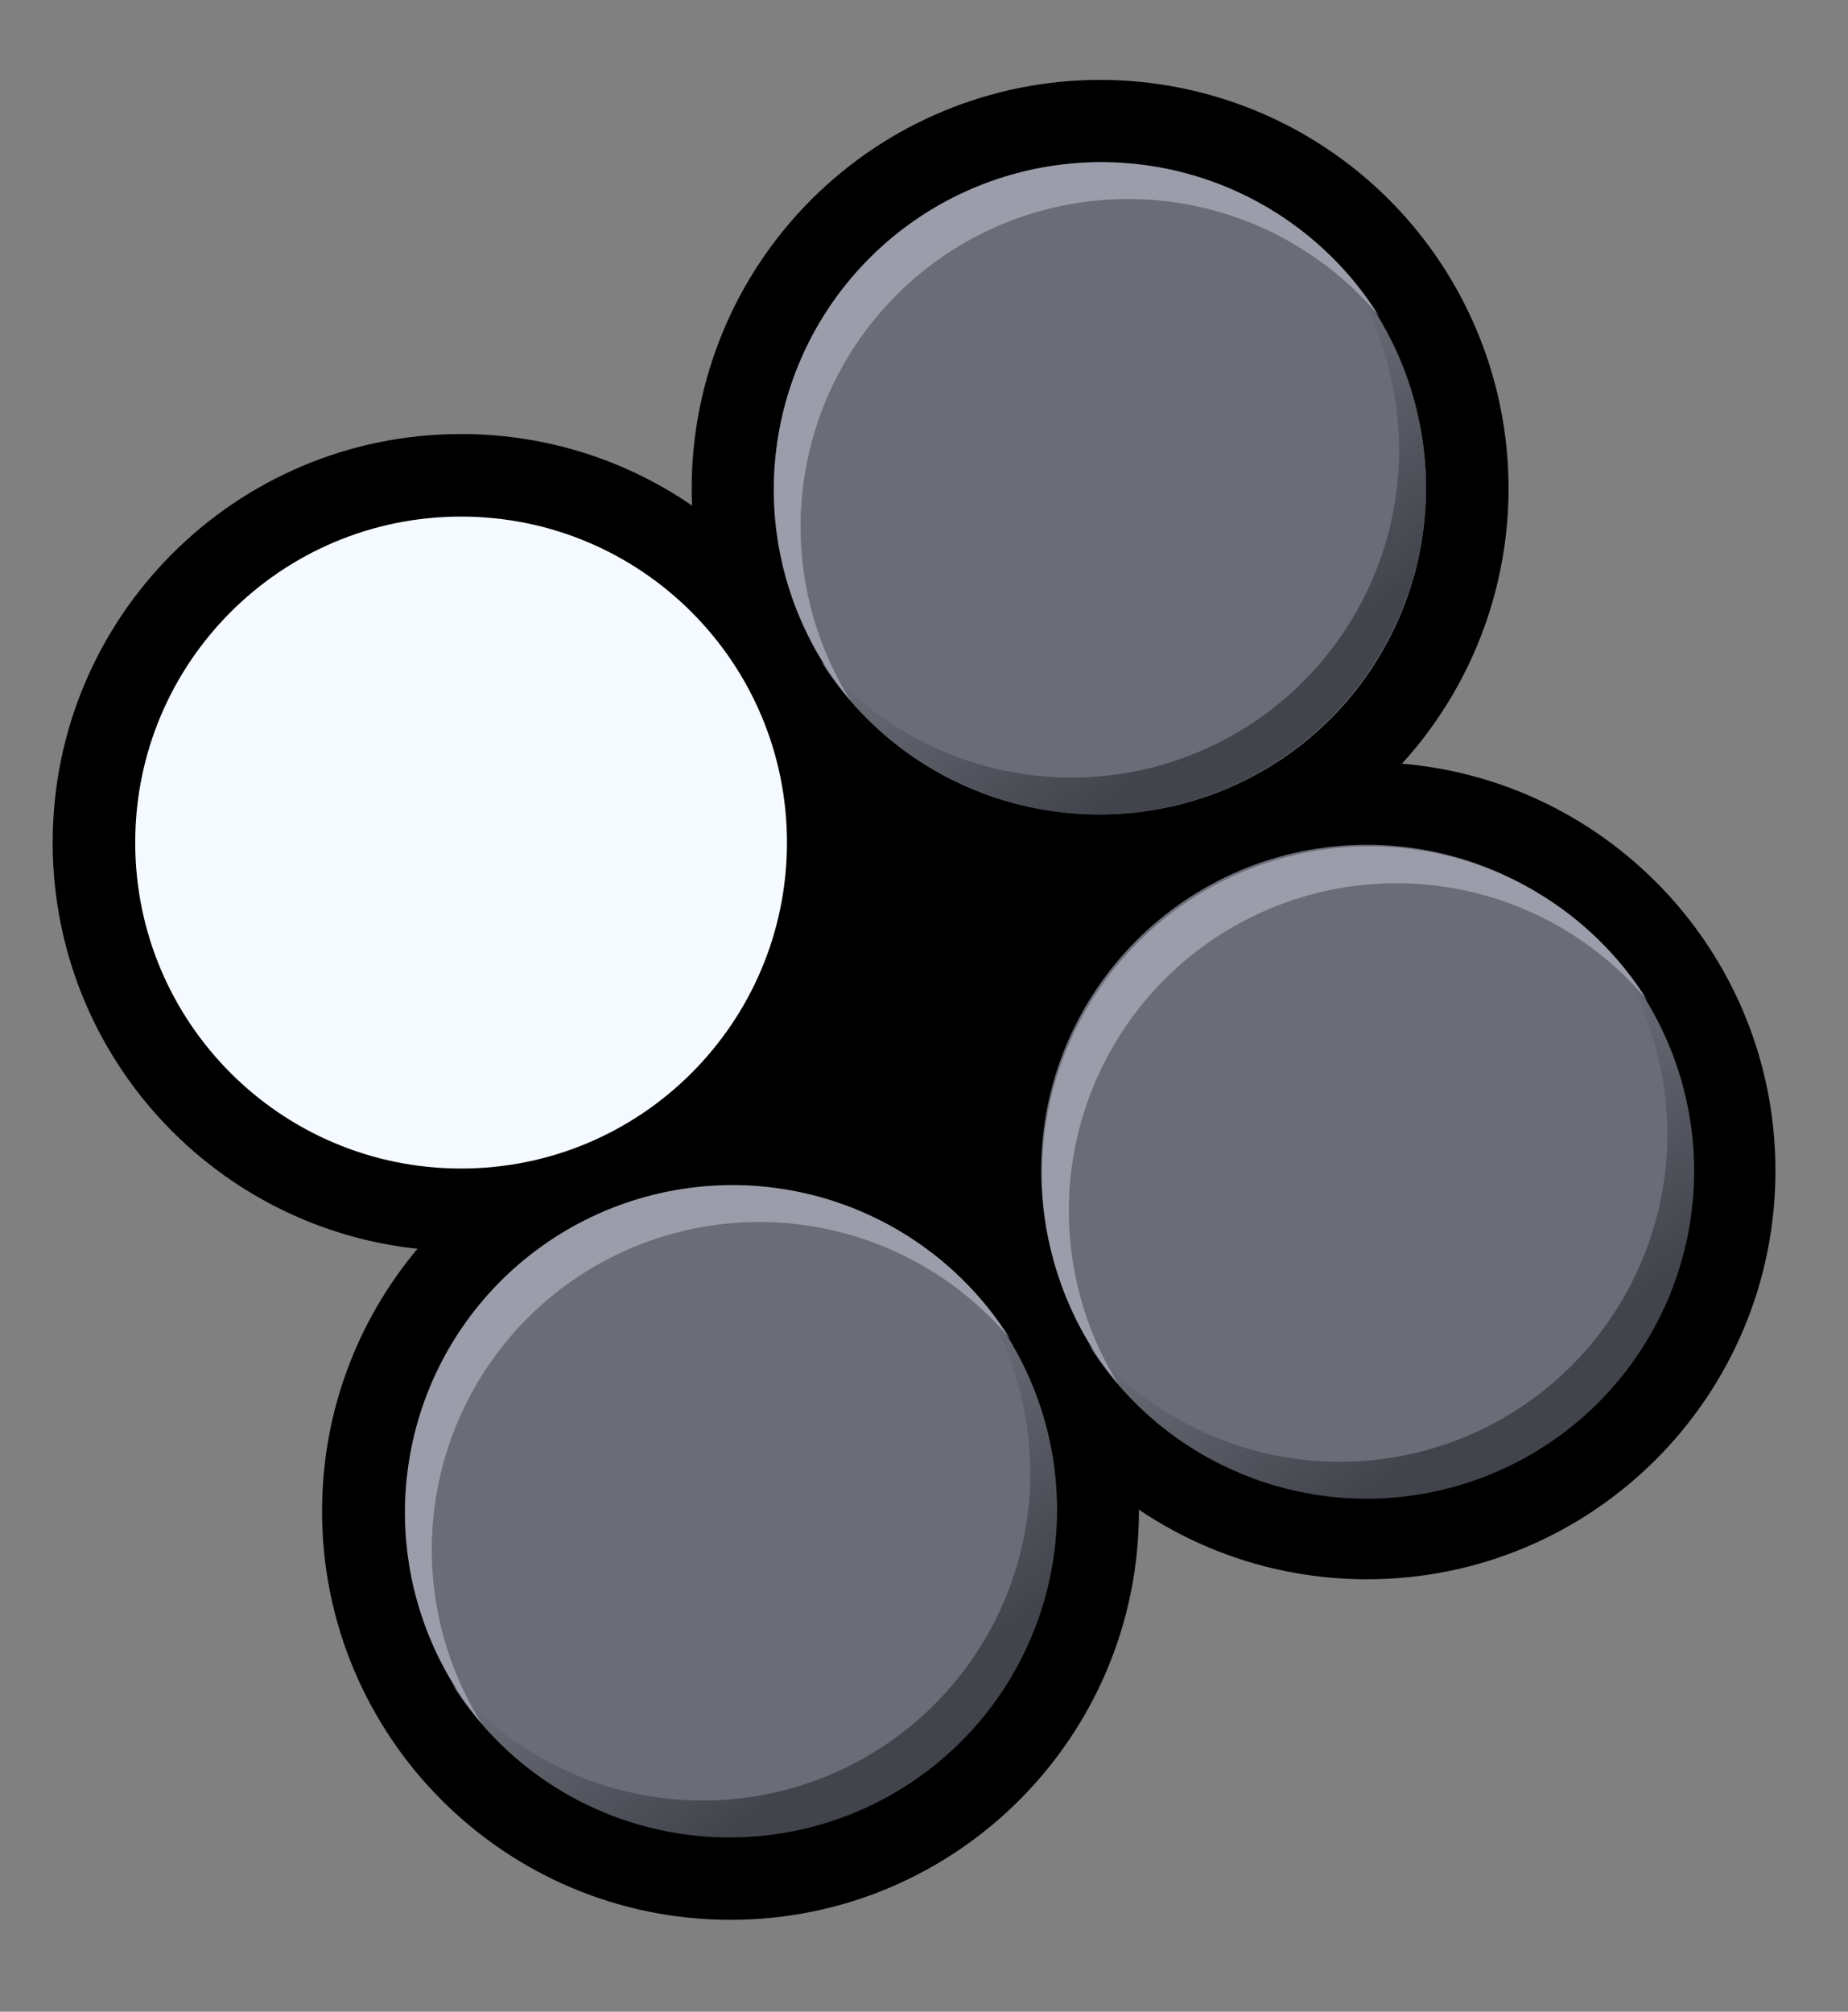 <svg width="68" height="74" viewBox="0 0 68 74" fill="none" xmlns="http://www.w3.org/2000/svg">
<rect x="0" y="0" width="68" height="74" fill="#808080" stroke="none"/>
<rect x="25.511" y="28.048" width="17.149" height="17.149" fill="black"/>
<path fill-rule="evenodd" clip-rule="evenodd" d="M40.48 3C43.44 3 46.334 3.878 48.795 5.522C51.257 7.167 53.175 9.504 54.308 12.239C55.441 14.974 55.738 17.984 55.16 20.887C54.583 23.79 53.157 26.457 51.064 28.551C48.971 30.644 46.304 32.069 43.401 32.647C40.497 33.225 37.488 32.928 34.753 31.796C32.018 30.663 29.68 28.744 28.035 26.283C26.391 23.822 25.513 20.928 25.513 17.967C25.513 13.998 27.09 10.191 29.897 7.384C32.704 4.577 36.51 3 40.48 3Z" fill="black" stroke="black" stroke-width="0.123"/>
<path d="M16.967 45.96C25.233 45.96 31.933 39.26 31.933 30.994C31.933 22.728 25.233 16.027 16.967 16.027C8.701 16.027 2 22.728 2 30.994C2 39.26 8.701 45.96 16.967 45.96Z" fill="black" stroke="black" stroke-width="0.123"/>
<path d="M26.879 70.559C35.146 70.559 41.847 63.858 41.847 55.592C41.847 47.325 35.146 40.624 26.879 40.624C18.613 40.624 11.912 47.325 11.912 55.592C11.912 63.858 18.613 70.559 26.879 70.559Z" fill="black" stroke="black" stroke-width="0.123"/>
<path d="M50.301 58.032C58.567 58.032 65.269 51.331 65.269 43.065C65.269 34.799 58.567 28.098 50.301 28.098C42.035 28.098 35.334 34.799 35.334 43.065C35.334 51.331 42.035 58.032 50.301 58.032Z" fill="black" stroke="black" stroke-width="0.123"/>
<path d="M50.301 55.119C56.957 55.119 62.353 49.723 62.353 43.067C62.353 36.411 56.957 31.015 50.301 31.015C43.645 31.015 38.249 36.411 38.249 43.067C38.249 49.723 43.645 55.119 50.301 55.119Z" fill="#6A6C77" stroke="black" stroke-width="0.123"/>
<path d="M26.879 67.615C33.52 67.615 38.904 62.231 38.904 55.59C38.904 48.948 33.52 43.564 26.879 43.564C20.237 43.564 14.853 48.948 14.853 55.59C14.853 62.231 20.237 67.615 26.879 67.615Z" fill="#6A6C77" stroke="black" stroke-width="0.123"/>
<path d="M16.959 43.147C23.616 43.147 29.012 37.751 29.012 31.094C29.012 24.438 23.616 19.041 16.959 19.041C10.303 19.041 4.907 24.438 4.907 31.094C4.907 37.751 10.303 43.147 16.959 43.147Z" fill="#6A6C77" stroke="black" stroke-width="0.123"/>
<path fill-rule="evenodd" clip-rule="evenodd" d="M39.858 5.932C42.238 5.809 44.602 6.394 46.65 7.614C48.697 8.834 50.337 10.634 51.362 12.787C52.387 14.939 52.751 17.346 52.407 19.705C52.063 22.064 51.028 24.268 49.432 26.038C47.836 27.809 45.75 29.066 43.44 29.651C41.129 30.236 38.696 30.123 36.45 29.326C34.203 28.529 32.244 27.084 30.819 25.173C29.394 23.262 28.568 20.971 28.444 18.591C28.363 17.01 28.593 15.429 29.122 13.937C29.651 12.446 30.469 11.073 31.529 9.897C32.589 8.722 33.87 7.766 35.299 7.086C36.728 6.406 38.277 6.013 39.858 5.932Z" fill="#6A6C77" stroke="black" stroke-width="0.123"/>
<path fill-rule="evenodd" clip-rule="evenodd" d="M44.117 53.431C46.164 54.651 48.528 55.237 50.909 55.113C52.489 55.032 54.038 54.639 55.467 53.959C56.897 53.279 58.178 52.324 59.237 51.148C60.297 49.972 61.115 48.6 61.645 47.108C62.174 45.616 62.404 44.035 62.322 42.454C62.199 40.074 61.373 37.783 59.948 35.872C59.809 35.686 59.665 35.504 59.516 35.327C60.6 37.06 61.229 39.045 61.335 41.097C61.417 42.677 61.187 44.259 60.657 45.75C60.128 47.242 59.31 48.615 58.25 49.79C57.19 50.966 55.909 51.921 54.48 52.602C53.051 53.282 51.502 53.674 49.921 53.756C47.541 53.879 45.177 53.294 43.13 52.073C41.965 51.379 40.931 50.497 40.069 49.47C41.081 51.087 42.466 52.447 44.117 53.431Z" fill="url(#paint0_linear_105_66)"/>
<path fill-rule="evenodd" clip-rule="evenodd" d="M56.563 32.831C54.515 31.611 52.152 31.025 49.771 31.148C48.191 31.23 46.642 31.622 45.212 32.303C43.783 32.983 42.502 33.938 41.443 35.114C40.383 36.289 39.565 37.662 39.035 39.154C38.506 40.645 38.276 42.227 38.358 43.807C38.481 46.188 39.307 48.478 40.732 50.389C40.871 50.575 41.015 50.757 41.164 50.934C40.08 49.202 39.451 47.217 39.345 45.165C39.263 43.584 39.493 42.003 40.023 40.511C40.552 39.02 41.37 37.647 42.43 36.471C43.49 35.296 44.771 34.341 46.2 33.66C47.629 32.98 49.178 32.588 50.759 32.506C53.139 32.383 55.503 32.968 57.55 34.188C58.715 34.883 59.749 35.765 60.611 36.792C59.599 35.175 58.214 33.814 56.563 32.831Z" fill="#9B9DAA"/>
<path fill-rule="evenodd" clip-rule="evenodd" d="M20.675 65.892C22.723 67.112 25.087 67.698 27.467 67.574C29.048 67.493 30.597 67.1 32.026 66.42C33.455 65.74 34.736 64.784 35.796 63.609C36.856 62.433 37.674 61.06 38.203 59.569C38.732 58.077 38.962 56.496 38.88 54.915C38.757 52.535 37.931 50.244 36.506 48.333C36.367 48.147 36.223 47.965 36.074 47.788C37.158 49.521 37.787 51.506 37.893 53.558C37.975 55.138 37.745 56.72 37.216 58.211C36.686 59.703 35.868 61.076 34.809 62.251C33.749 63.427 32.468 64.382 31.039 65.063C29.61 65.743 28.06 66.135 26.48 66.217C24.099 66.34 21.736 65.754 19.688 64.534C18.523 63.84 17.49 62.959 16.627 61.931C17.639 63.548 19.025 64.908 20.675 65.892Z" fill="url(#paint1_linear_105_66)"/>
<path fill-rule="evenodd" clip-rule="evenodd" d="M33.122 45.292C31.074 44.072 28.71 43.486 26.33 43.609C24.749 43.691 23.2 44.083 21.771 44.764C20.342 45.444 19.061 46.399 18.001 47.575C16.941 48.75 16.123 50.123 15.594 51.615C15.065 53.106 14.834 54.688 14.916 56.268C15.04 58.649 15.866 60.939 17.291 62.85C17.43 63.036 17.573 63.218 17.722 63.395C16.638 61.663 16.01 59.678 15.904 57.626C15.822 56.045 16.052 54.464 16.581 52.972C17.11 51.481 17.928 50.108 18.988 48.932C20.048 47.757 21.329 46.802 22.758 46.121C24.187 45.441 25.736 45.049 27.317 44.967C29.698 44.844 32.061 45.429 34.109 46.65C35.274 47.344 36.307 48.226 37.17 49.253C36.158 47.636 34.772 46.275 33.122 45.292Z" fill="#9B9DAA"/>
<path fill-rule="evenodd" clip-rule="evenodd" d="M34.247 28.262C36.294 29.482 38.658 30.068 41.038 29.945C42.619 29.863 44.168 29.471 45.597 28.79C47.026 28.11 48.307 27.155 49.367 25.979C50.427 24.804 51.245 23.431 51.774 21.939C52.304 20.448 52.534 18.866 52.452 17.286C52.329 14.905 51.502 12.615 50.077 10.704C49.939 10.518 49.795 10.336 49.646 10.159C50.73 11.891 51.358 13.876 51.465 15.928C51.547 17.509 51.316 19.09 50.787 20.582C50.258 22.073 49.44 23.446 48.38 24.622C47.32 25.797 46.039 26.753 44.61 27.433C43.181 28.113 41.632 28.506 40.051 28.587C37.671 28.71 35.307 28.125 33.259 26.905C32.094 26.21 31.061 25.329 30.199 24.301C31.211 25.919 32.596 27.279 34.247 28.262Z" fill="url(#paint2_linear_105_66)"/>
<path fill-rule="evenodd" clip-rule="evenodd" d="M46.693 7.662C44.645 6.442 42.282 5.856 39.901 5.98C38.321 6.061 36.772 6.454 35.342 7.134C33.913 7.814 32.632 8.77 31.573 9.945C30.513 11.121 29.695 12.493 29.165 13.985C28.636 15.477 28.406 17.058 28.488 18.639C28.611 21.019 29.437 23.31 30.862 25.221C31.001 25.407 31.145 25.589 31.294 25.766C30.21 24.033 29.581 22.048 29.475 19.996C29.393 18.416 29.623 16.834 30.153 15.343C30.682 13.851 31.5 12.478 32.56 11.303C33.62 10.127 34.901 9.172 36.33 8.491C37.759 7.811 39.308 7.419 40.889 7.337C43.269 7.214 45.633 7.8 47.68 9.02C48.845 9.714 49.878 10.596 50.741 11.623C49.729 10.006 48.344 8.646 46.693 7.662Z" fill="#9B9DAA"/>
<path fill-rule="evenodd" clip-rule="evenodd" d="M10.805 41.34C12.853 42.56 15.216 43.146 17.597 43.023C19.178 42.941 20.727 42.549 22.156 41.868C23.585 41.188 24.866 40.233 25.926 39.057C26.986 37.882 27.804 36.509 28.333 35.017C28.862 33.525 29.092 31.944 29.011 30.363C28.887 27.983 28.061 25.692 26.636 23.782C26.497 23.595 26.353 23.413 26.204 23.236C27.288 24.969 27.917 26.954 28.023 29.006C28.105 30.587 27.875 32.168 27.346 33.66C26.816 35.151 25.998 36.524 24.939 37.7C23.879 38.875 22.598 39.831 21.169 40.511C19.739 41.191 18.19 41.584 16.61 41.665C14.229 41.788 11.866 41.203 9.818 39.983C8.653 39.289 7.62 38.407 6.757 37.38C7.769 38.997 9.155 40.357 10.805 41.34Z" fill="url(#paint3_linear_105_66)"/>
<path fill-rule="evenodd" clip-rule="evenodd" d="M23.252 20.74C21.204 19.52 18.84 18.934 16.46 19.058C14.879 19.139 13.33 19.531 11.901 20.212C10.472 20.892 9.191 21.847 8.131 23.023C7.071 24.198 6.253 25.571 5.724 27.063C5.195 28.555 4.964 30.136 5.046 31.717C5.17 34.097 5.996 36.388 7.421 38.298C7.56 38.485 7.703 38.666 7.852 38.843C6.768 37.111 6.14 35.126 6.033 33.074C5.952 31.494 6.182 29.912 6.711 28.421C7.24 26.929 8.058 25.556 9.118 24.381C10.178 23.205 11.459 22.25 12.888 21.569C14.317 20.889 15.866 20.497 17.447 20.415C19.828 20.292 22.191 20.877 24.239 22.098C25.404 22.792 26.437 23.674 27.3 24.701C26.288 23.084 24.902 21.724 23.252 20.74Z" fill="#9B9DAA"/>
<path d="M16.967 43.046C23.623 43.046 29.019 37.65 29.019 30.994C29.019 24.337 23.623 18.941 16.967 18.941C10.31 18.941 4.914 24.337 4.914 30.994C4.914 37.65 10.31 43.046 16.967 43.046Z" fill="#F4FAFF" stroke="black" stroke-width="0.123"/>
<defs>
<linearGradient id="paint0_linear_105_66" x1="58.452" y1="53.34" x2="50.679" y2="42.668" gradientUnits="userSpaceOnUse">
<stop offset="0.26" stop-color="#42444C"/>
<stop offset="1" stop-color="#6A6C77"/>
</linearGradient>
<linearGradient id="paint1_linear_105_66" x1="35.01" y1="65.801" x2="27.238" y2="55.129" gradientUnits="userSpaceOnUse">
<stop offset="0.26" stop-color="#42444C"/>
<stop offset="1" stop-color="#6A6C77"/>
</linearGradient>
<linearGradient id="paint2_linear_105_66" x1="48.582" y1="28.171" x2="40.809" y2="17.499" gradientUnits="userSpaceOnUse">
<stop offset="0.26" stop-color="#42444C"/>
<stop offset="1" stop-color="#6A6C77"/>
</linearGradient>
<linearGradient id="paint3_linear_105_66" x1="25.14" y1="41.249" x2="17.368" y2="30.577" gradientUnits="userSpaceOnUse">
<stop offset="0.26" stop-color="#42444C"/>
<stop offset="1" stop-color="#6A6C77"/>
</linearGradient>
</defs>
</svg>
